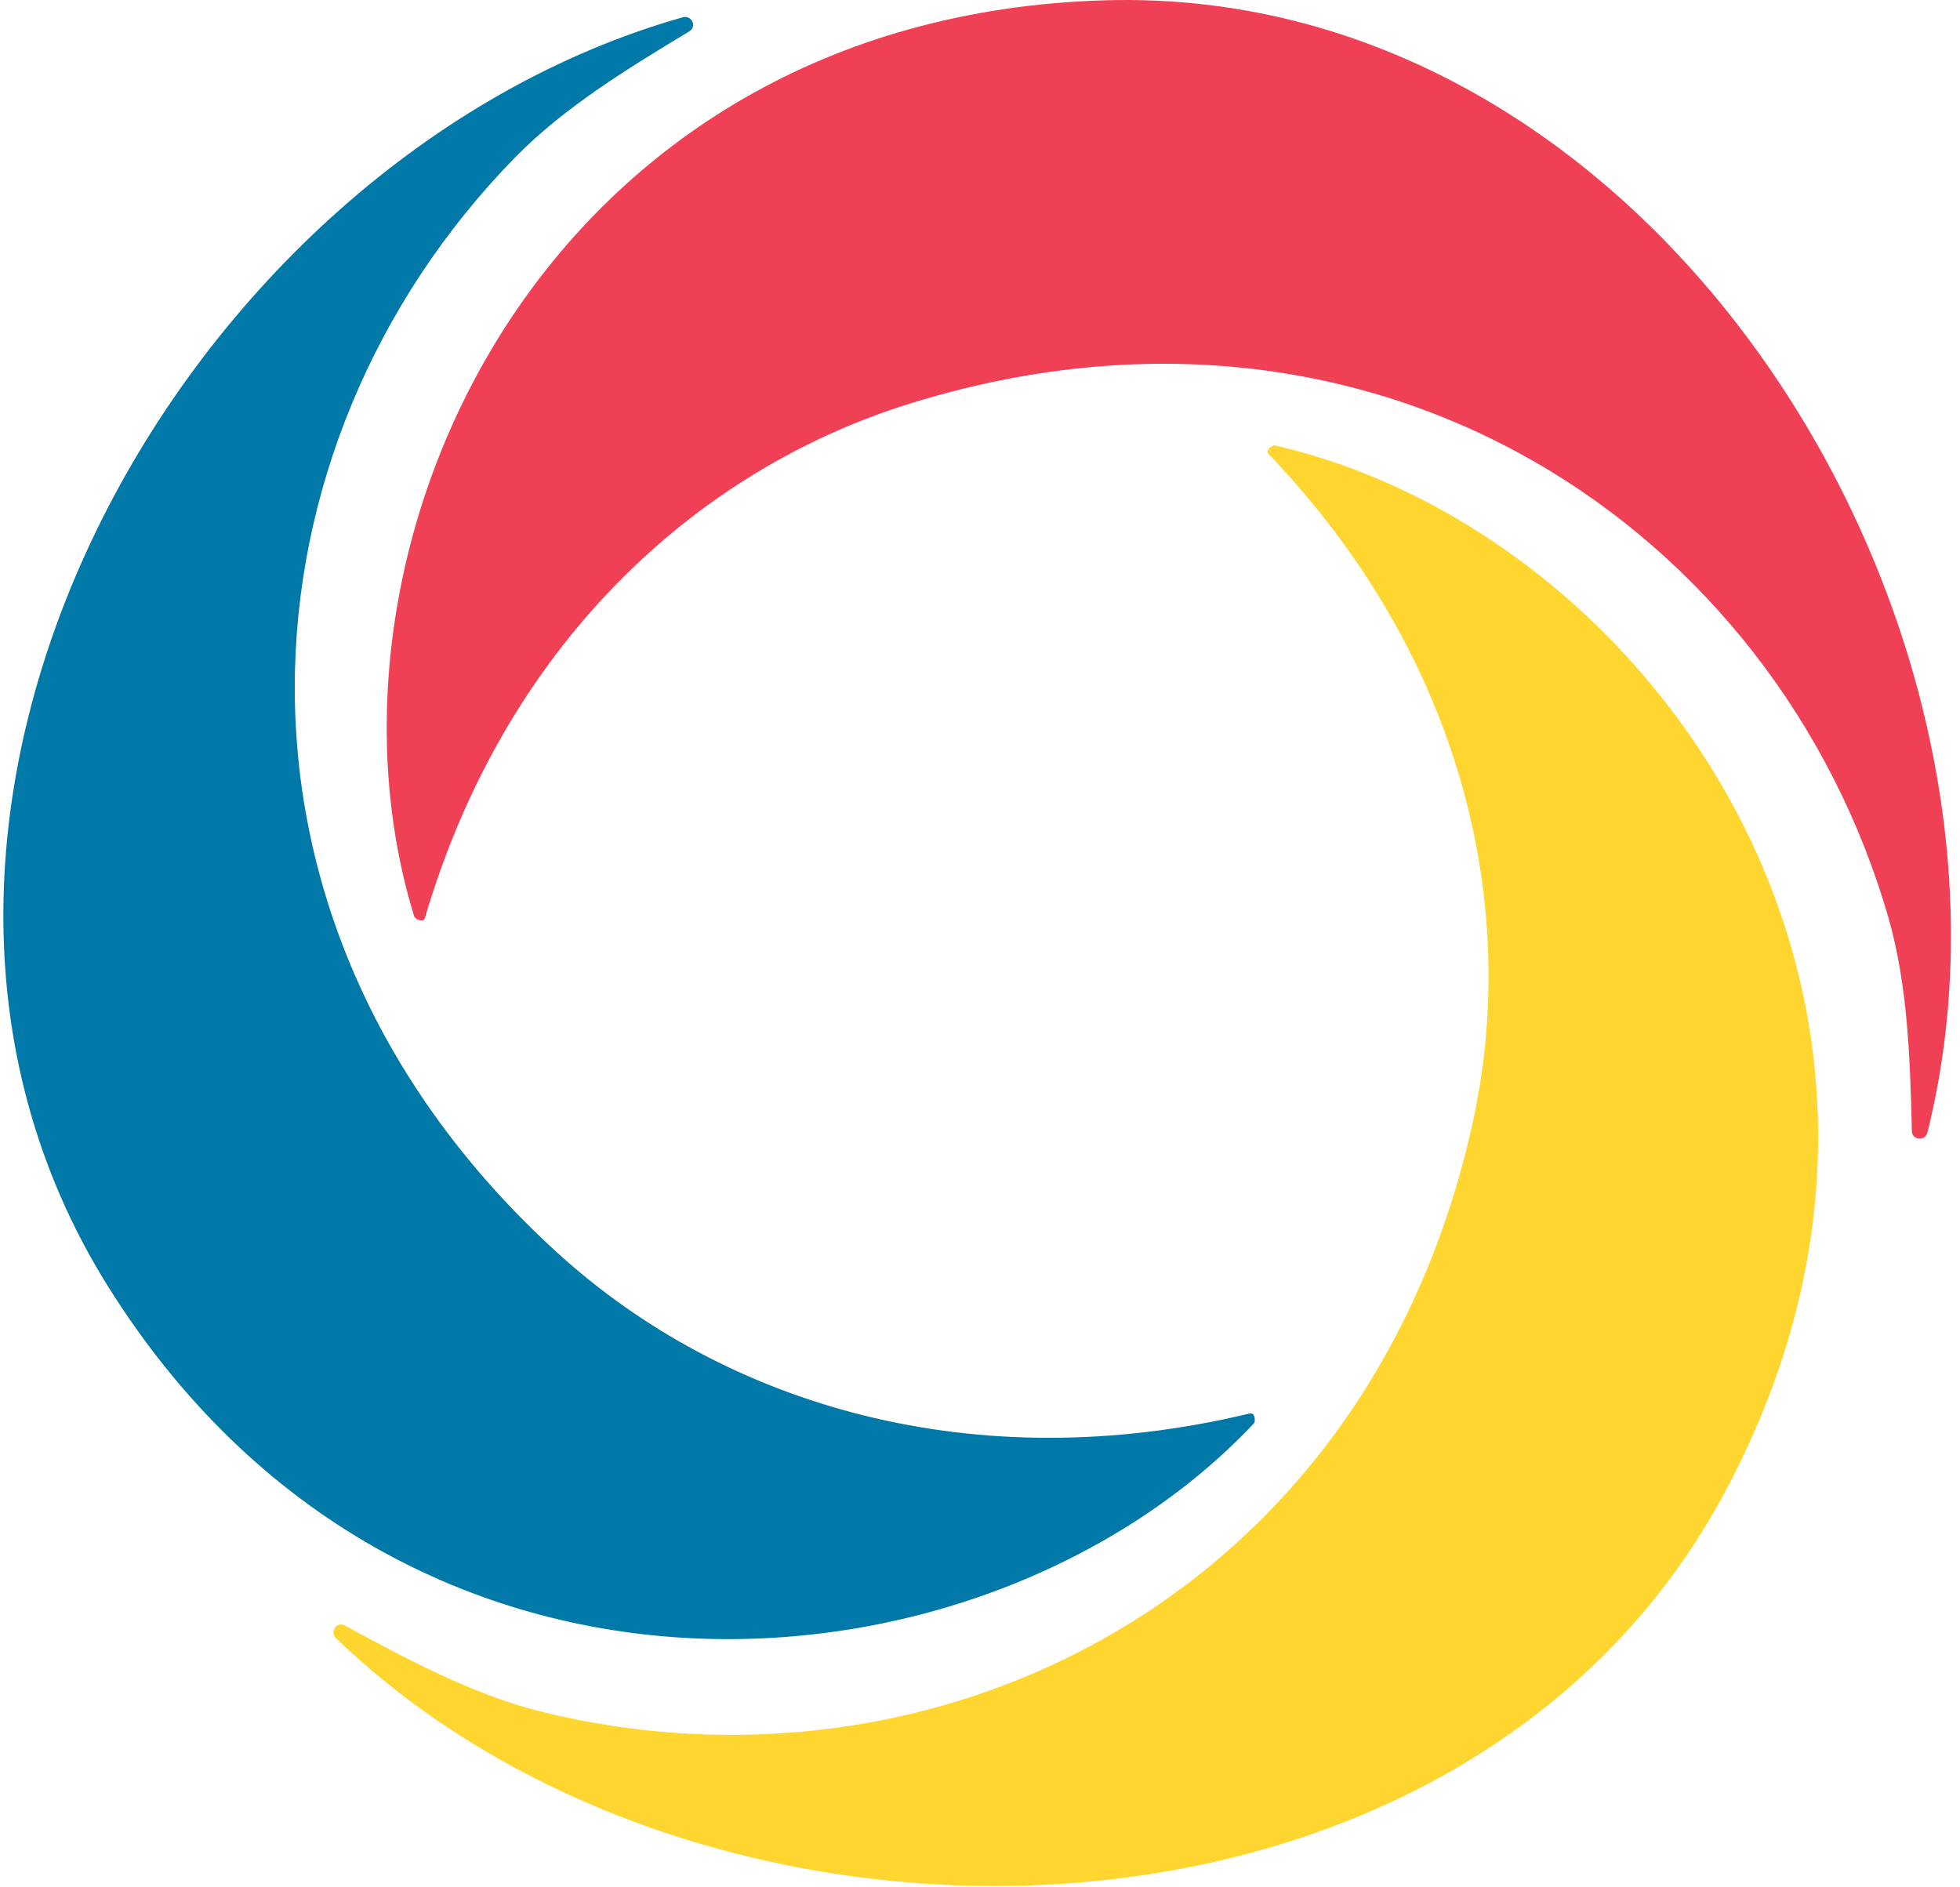 <svg width="161" height="155" viewBox="0 0 161 155" fill="none" xmlns="http://www.w3.org/2000/svg">
  <path fill-rule="evenodd" clip-rule="evenodd" d="M8.84 105.62c24.338 38.971 72.334 34.485 94.167 11.297.12-.129.12-.917-.356-.803-22.58 5.426-43.033-.609-56.858-13.195-29.767-27.106-26.603-66.302-3.519-89.95 4.082-4.183 9.47-7.447 14.355-10.398.647-.386.181-1.356-.545-1.152C14.8 13.133-15.191 67.141 8.84 105.62z" fill="#0078A8"/>
  <mask id="a" maskUnits="userSpaceOnUse" x="0" y="1" width="104" height="134">
    <path fill-rule="evenodd" clip-rule="evenodd" d="M8.84 105.62c24.338 38.971 72.334 34.485 94.167 11.297.12-.129.12-.917-.356-.803-22.58 5.426-43.033-.609-56.858-13.195-29.767-27.106-26.603-66.302-3.519-89.95 4.082-4.183 9.47-7.447 14.355-10.398.647-.386.181-1.356-.545-1.152C14.8 13.133-15.191 67.141 8.84 105.62z" fill="#fff"/>
  </mask>
  <path fill-rule="evenodd" clip-rule="evenodd" d="M90.798.024C44.622 1.354 24.643 44.867 34.03 75.298c.051.168.742.564.877.1C41.416 53.255 56.87 38.706 74.754 33.15c38.511-11.964 71.189 10.469 80.358 42.203 1.621 5.617 1.795 11.885 1.935 17.57.02.75 1.098.839 1.277.112C168.647 51.653 136.392-1.287 90.798.024z" fill="#EF4056"/>
  <mask id="b" maskUnits="userSpaceOnUse" x="31" y="0" width="130" height="94">
    <path fill-rule="evenodd" clip-rule="evenodd" d="M90.798.024C44.622 1.354 24.643 44.867 34.03 75.298c.051.168.742.564.877.1C41.416 53.255 56.87 38.706 74.754 33.15c38.511-11.964 71.189 10.469 80.358 42.203 1.621 5.617 1.795 11.885 1.935 17.57.02.75 1.098.839 1.277.112C168.647 51.653 136.392-1.287 90.798.024z" fill="#fff"/>
  </mask>
  <path fill-rule="evenodd" clip-rule="evenodd" d="M141.544 122.843c21.812-40.341-5.852-79.173-36.818-86.25-.17-.04-.854.357-.517.706 15.893 16.61 20.781 37.137 16.689 55.27-8.811 39.048-44.44 55.959-76.422 48.042-5.66-1.401-11.16-4.375-16.144-7.081-.657-.357-1.27.523-.733 1.042 30.626 29.468 92.41 28.102 113.945-11.729z" fill="#FFD530"/>
  <mask id="c" maskUnits="userSpaceOnUse" x="27" y="36" width="123" height="119">
    <path fill-rule="evenodd" clip-rule="evenodd" d="M141.544 122.843c21.812-40.341-5.852-79.173-36.818-86.25-.17-.04-.854.357-.517.706 15.893 16.61 20.781 37.137 16.689 55.27-8.811 39.048-44.44 55.959-76.422 48.042-5.66-1.401-11.16-4.375-16.144-7.081-.657-.357-1.27.523-.733 1.042 30.626 29.468 92.41 28.102 113.945-11.729z" fill="#fff"/>
  </mask>
</svg>

